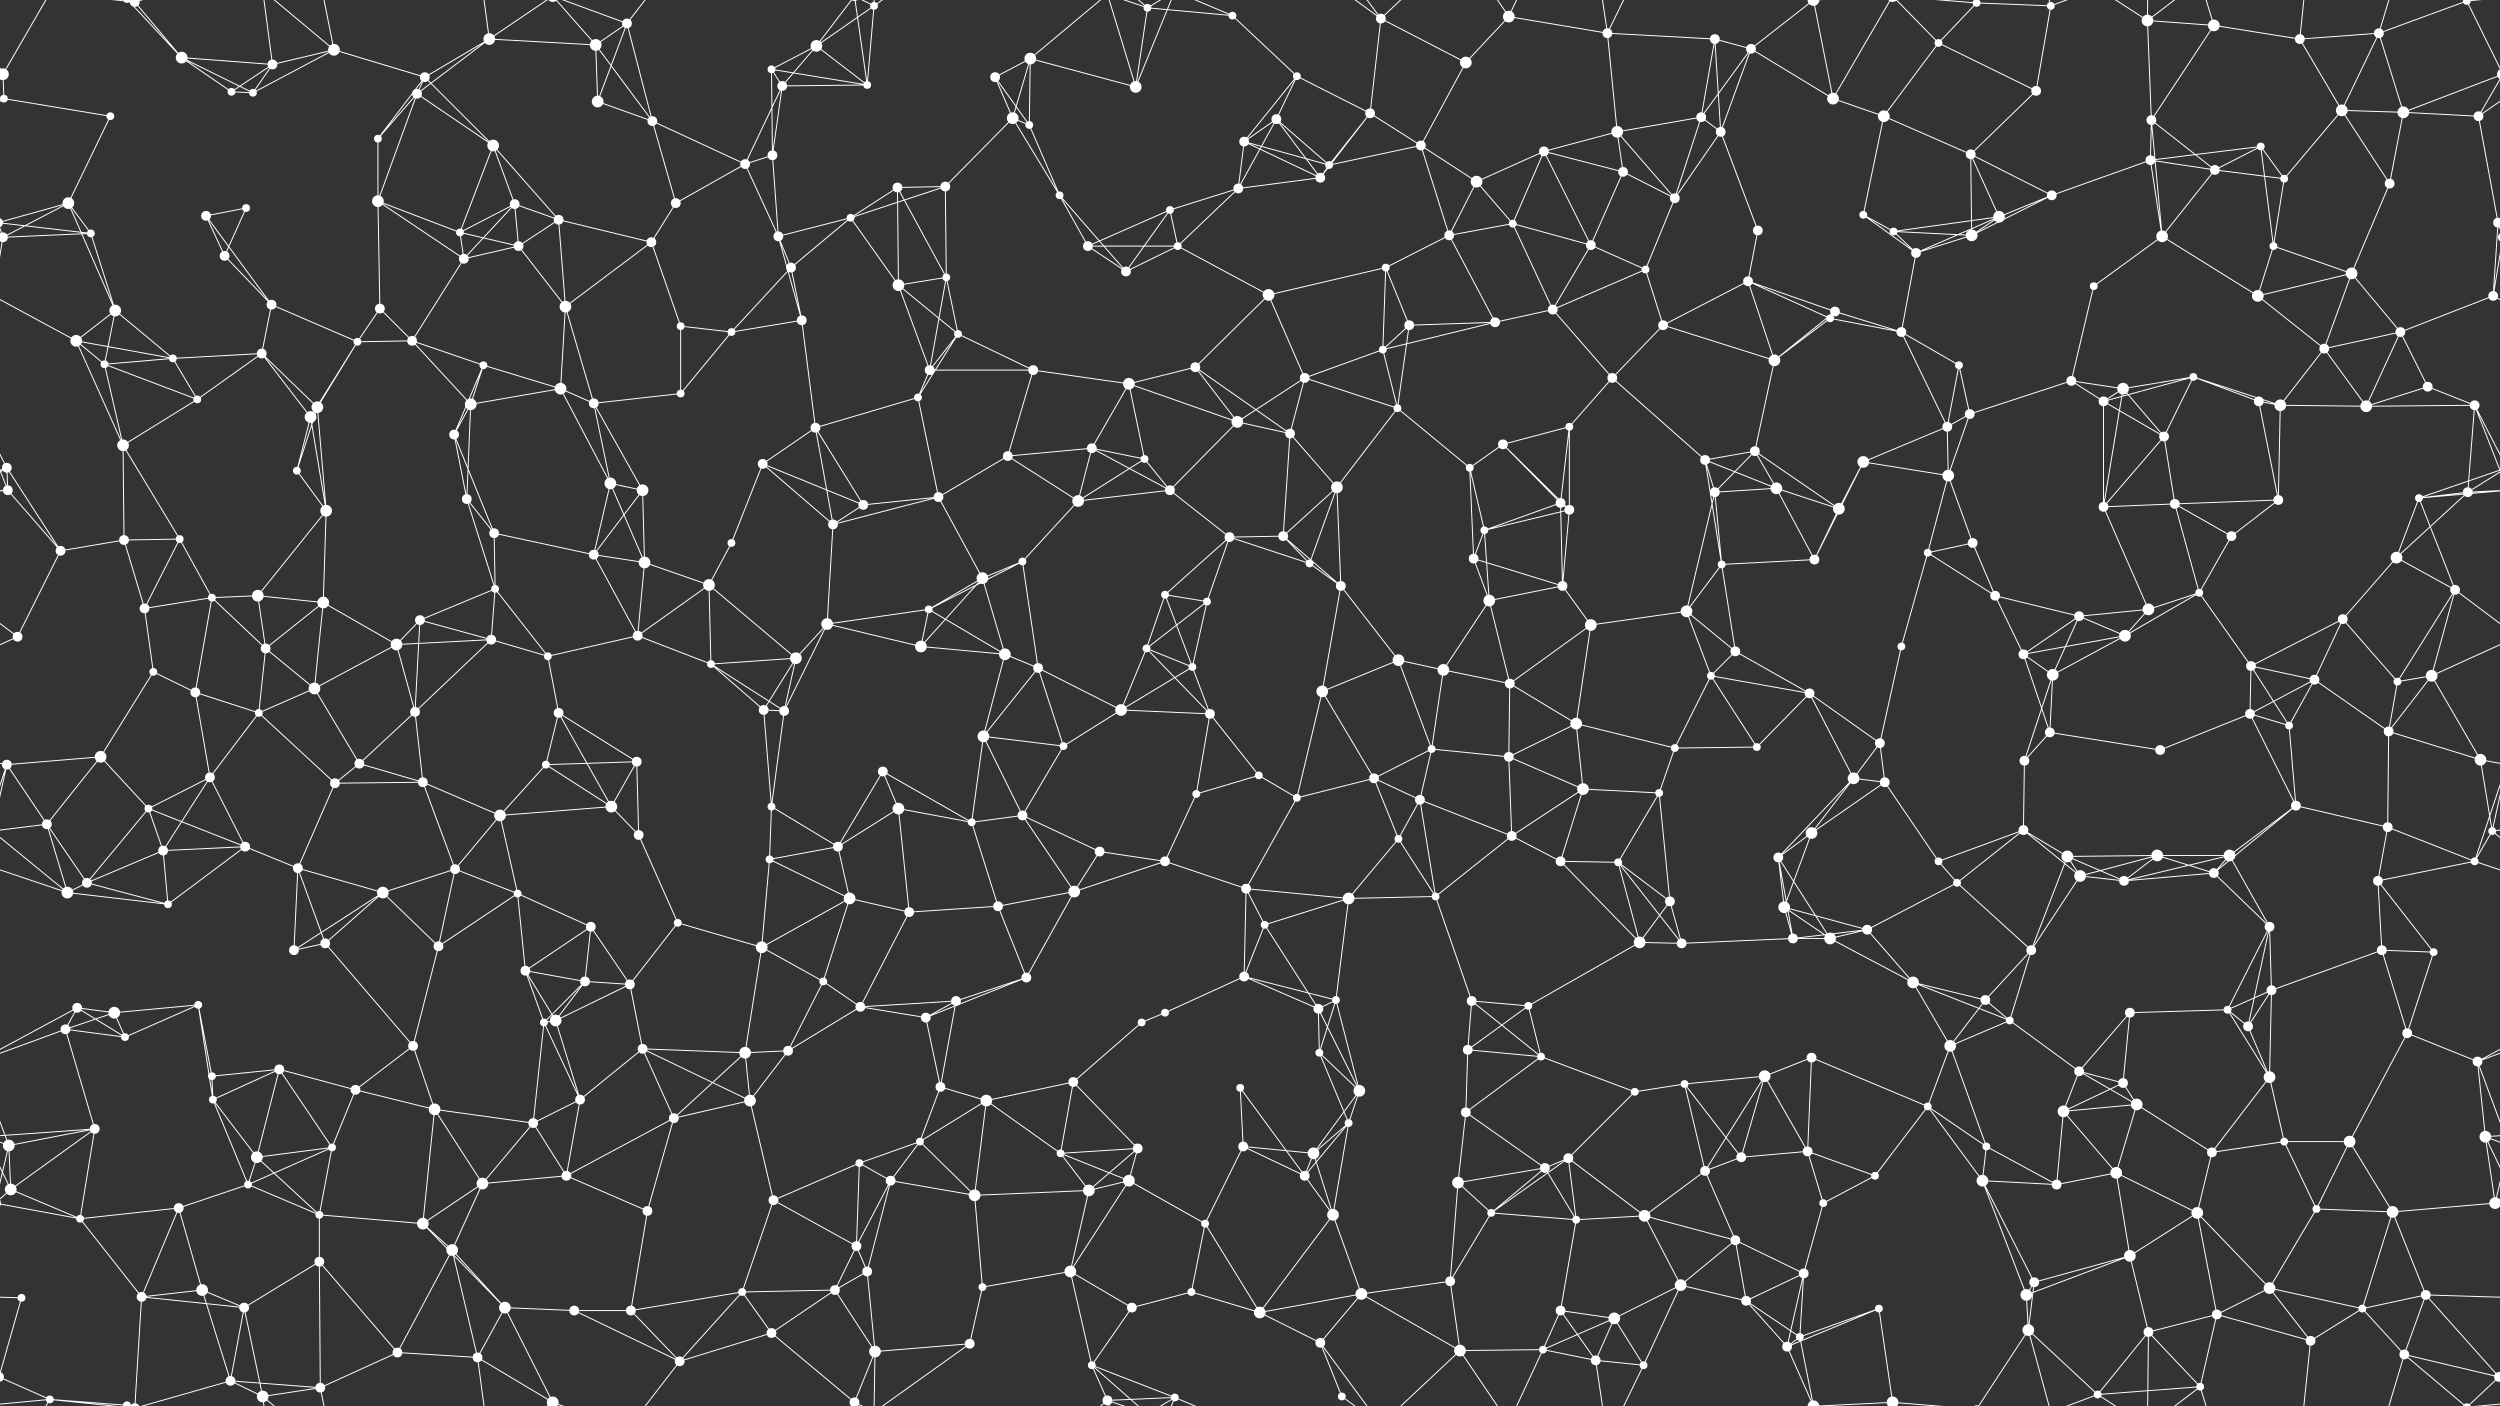 <svg xmlns="http://www.w3.org/2000/svg" width="2560" height="1440" fill="#fff"><rect width="100%" height="100%" fill="#333333" stroke="none"/><circle cx="3" cy="76" r="6"/><circle cx="2563" cy="76" r="6"/><circle cx="138" cy="2" r="5"/><circle cx="138" cy="1442" r="5"/><circle cx="186" cy="59" r="6"/><circle cx="279" cy="66" r="5"/><circle cx="342" cy="51" r="6"/><circle cx="435" cy="79" r="5"/><circle cx="501" cy="40" r="6"/><circle cx="610" cy="46" r="6"/><circle cx="642" cy="24" r="5"/><circle cx="790" cy="71" r="4"/><circle cx="836" cy="47" r="6"/><circle cx="895" cy="6" r="4"/><circle cx="1019" cy="79" r="5"/><circle cx="1055" cy="60" r="6"/><circle cx="1175" cy="8" r="4"/><circle cx="1262" cy="16" r="4"/><circle cx="1328" cy="78" r="4"/><circle cx="1414" cy="19" r="5"/><circle cx="1501" cy="64" r="6"/><circle cx="1545" cy="17" r="6"/><circle cx="1646" cy="34" r="5"/><circle cx="1756" cy="40" r="5"/><circle cx="1793" cy="50" r="5"/><circle cx="1857" cy="0" r="6"/><circle cx="1857" cy="1440" r="6"/><circle cx="1985" cy="44" r="4"/><circle cx="2024" cy="3" r="4"/><circle cx="2024" cy="1443" r="4"/><circle cx="2100" cy="6" r="4"/><circle cx="2199" cy="21" r="6"/><circle cx="2267" cy="26" r="6"/><circle cx="2355" cy="40" r="5"/><circle cx="2436" cy="34" r="5"/><circle cx="2526" cy="1" r="4"/><circle cx="2526" cy="1441" r="4"/><circle cx="4" cy="101" r="4"/><circle cx="2564" cy="101" r="4"/><circle cx="113" cy="119" r="4"/><circle cx="237" cy="94" r="4"/><circle cx="259" cy="95" r="4"/><circle cx="387" cy="142" r="4"/><circle cx="427" cy="96" r="5"/><circle cx="505" cy="149" r="6"/><circle cx="612" cy="104" r="6"/><circle cx="668" cy="124" r="5"/><circle cx="791" cy="159" r="5"/><circle cx="801" cy="88" r="5"/><circle cx="888" cy="87" r="4"/><circle cx="1037" cy="121" r="6"/><circle cx="1054" cy="128" r="4"/><circle cx="1163" cy="89" r="6"/><circle cx="1274" cy="145" r="5"/><circle cx="1307" cy="122" r="5"/><circle cx="1403" cy="116" r="5"/><circle cx="1455" cy="149" r="5"/><circle cx="1581" cy="155" r="5"/><circle cx="1656" cy="135" r="6"/><circle cx="1742" cy="120" r="5"/><circle cx="1762" cy="135" r="5"/><circle cx="1877" cy="101" r="6"/><circle cx="1929" cy="119" r="6"/><circle cx="2018" cy="158" r="5"/><circle cx="2085" cy="93" r="5"/><circle cx="2203" cy="123" r="5"/><circle cx="2315" cy="150" r="4"/><circle cx="2398" cy="113" r="6"/><circle cx="2461" cy="115" r="6"/><circle cx="2538" cy="119" r="5"/><circle cx="70" cy="208" r="6"/><circle cx="93" cy="239" r="4"/><circle cx="211" cy="221" r="5"/><circle cx="252" cy="213" r="4"/><circle cx="387" cy="206" r="6"/><circle cx="471" cy="238" r="4"/><circle cx="527" cy="209" r="5"/><circle cx="572" cy="225" r="5"/><circle cx="692" cy="208" r="5"/><circle cx="763" cy="168" r="5"/><circle cx="871" cy="223" r="4"/><circle cx="919" cy="192" r="5"/><circle cx="968" cy="191" r="5"/><circle cx="1085" cy="200" r="4"/><circle cx="1198" cy="215" r="4"/><circle cx="1268" cy="193" r="5"/><circle cx="1352" cy="182" r="5"/><circle cx="1361" cy="169" r="4"/><circle cx="1512" cy="186" r="6"/><circle cx="1549" cy="229" r="4"/><circle cx="1662" cy="176" r="5"/><circle cx="1715" cy="203" r="5"/><circle cx="1800" cy="236" r="5"/><circle cx="1908" cy="220" r="4"/><circle cx="1939" cy="237" r="4"/><circle cx="2047" cy="222" r="6"/><circle cx="2101" cy="200" r="5"/><circle cx="2202" cy="164" r="5"/><circle cx="2268" cy="174" r="5"/><circle cx="2339" cy="183" r="4"/><circle cx="2447" cy="188" r="5"/><circle cx="2558" cy="228" r="5"/><circle cx="-2" cy="228" r="5"/><circle cx="3" cy="243" r="5"/><circle cx="2563" cy="243" r="5"/><circle cx="118" cy="318" r="6"/><circle cx="230" cy="262" r="5"/><circle cx="278" cy="312" r="5"/><circle cx="389" cy="316" r="5"/><circle cx="475" cy="265" r="5"/><circle cx="531" cy="252" r="5"/><circle cx="579" cy="314" r="6"/><circle cx="667" cy="248" r="5"/><circle cx="797" cy="242" r="5"/><circle cx="810" cy="274" r="5"/><circle cx="920" cy="292" r="6"/><circle cx="969" cy="284" r="4"/><circle cx="1114" cy="252" r="5"/><circle cx="1153" cy="278" r="5"/><circle cx="1206" cy="252" r="4"/><circle cx="1299" cy="302" r="6"/><circle cx="1419" cy="274" r="4"/><circle cx="1484" cy="241" r="5"/><circle cx="1590" cy="317" r="5"/><circle cx="1629" cy="251" r="5"/><circle cx="1685" cy="276" r="4"/><circle cx="1790" cy="288" r="5"/><circle cx="1879" cy="319" r="5"/><circle cx="1962" cy="259" r="5"/><circle cx="2019" cy="241" r="6"/><circle cx="2144" cy="293" r="4"/><circle cx="2214" cy="242" r="6"/><circle cx="2312" cy="303" r="6"/><circle cx="2328" cy="252" r="4"/><circle cx="2408" cy="280" r="6"/><circle cx="2553" cy="303" r="5"/><circle cx="78" cy="349" r="6"/><circle cx="107" cy="373" r="4"/><circle cx="177" cy="367" r="4"/><circle cx="268" cy="362" r="5"/><circle cx="366" cy="350" r="4"/><circle cx="422" cy="349" r="5"/><circle cx="495" cy="374" r="4"/><circle cx="574" cy="398" r="6"/><circle cx="697" cy="334" r="4"/><circle cx="749" cy="340" r="4"/><circle cx="821" cy="328" r="5"/><circle cx="952" cy="379" r="5"/><circle cx="981" cy="342" r="4"/><circle cx="1058" cy="379" r="5"/><circle cx="1156" cy="393" r="6"/><circle cx="1224" cy="376" r="5"/><circle cx="1336" cy="387" r="5"/><circle cx="1416" cy="358" r="4"/><circle cx="1443" cy="333" r="5"/><circle cx="1531" cy="330" r="5"/><circle cx="1651" cy="387" r="5"/><circle cx="1703" cy="333" r="5"/><circle cx="1817" cy="369" r="6"/><circle cx="1874" cy="326" r="4"/><circle cx="1947" cy="340" r="5"/><circle cx="2006" cy="374" r="4"/><circle cx="2121" cy="390" r="5"/><circle cx="2174" cy="398" r="6"/><circle cx="2246" cy="386" r="4"/><circle cx="2380" cy="357" r="5"/><circle cx="2458" cy="340" r="5"/><circle cx="2486" cy="396" r="5"/><circle cx="7" cy="479" r="5"/><circle cx="126" cy="456" r="6"/><circle cx="202" cy="409" r="4"/><circle cx="318" cy="427" r="6"/><circle cx="325" cy="417" r="6"/><circle cx="465" cy="445" r="5"/><circle cx="482" cy="414" r="6"/><circle cx="608" cy="413" r="5"/><circle cx="697" cy="403" r="4"/><circle cx="781" cy="475" r="5"/><circle cx="835" cy="438" r="5"/><circle cx="940" cy="407" r="4"/><circle cx="1032" cy="467" r="5"/><circle cx="1118" cy="459" r="5"/><circle cx="1172" cy="470" r="4"/><circle cx="1267" cy="432" r="6"/><circle cx="1321" cy="444" r="5"/><circle cx="1431" cy="418" r="4"/><circle cx="1505" cy="479" r="4"/><circle cx="1539" cy="455" r="5"/><circle cx="1607" cy="437" r="4"/><circle cx="1746" cy="471" r="5"/><circle cx="1797" cy="462" r="5"/><circle cx="1908" cy="473" r="6"/><circle cx="1994" cy="437" r="5"/><circle cx="2017" cy="424" r="5"/><circle cx="2154" cy="411" r="5"/><circle cx="2216" cy="447" r="5"/><circle cx="2313" cy="411" r="5"/><circle cx="2335" cy="415" r="6"/><circle cx="2423" cy="416" r="6"/><circle cx="2534" cy="415" r="5"/><circle cx="8" cy="502" r="5"/><circle cx="127" cy="553" r="5"/><circle cx="184" cy="552" r="4"/><circle cx="304" cy="482" r="4"/><circle cx="334" cy="523" r="6"/><circle cx="478" cy="511" r="5"/><circle cx="506" cy="546" r="5"/><circle cx="625" cy="495" r="6"/><circle cx="658" cy="502" r="6"/><circle cx="749" cy="556" r="4"/><circle cx="853" cy="537" r="5"/><circle cx="884" cy="517" r="5"/><circle cx="961" cy="509" r="5"/><circle cx="1104" cy="513" r="6"/><circle cx="1198" cy="502" r="5"/><circle cx="1259" cy="550" r="5"/><circle cx="1314" cy="549" r="5"/><circle cx="1369" cy="499" r="6"/><circle cx="1520" cy="543" r="4"/><circle cx="1598" cy="515" r="5"/><circle cx="1607" cy="522" r="5"/><circle cx="1756" cy="504" r="5"/><circle cx="1819" cy="500" r="6"/><circle cx="1883" cy="521" r="6"/><circle cx="1995" cy="487" r="6"/><circle cx="2020" cy="556" r="5"/><circle cx="2154" cy="519" r="5"/><circle cx="2227" cy="516" r="5"/><circle cx="2285" cy="549" r="5"/><circle cx="2333" cy="512" r="5"/><circle cx="2477" cy="510" r="4"/><circle cx="2527" cy="504" r="5"/><circle cx="62" cy="564" r="5"/><circle cx="148" cy="623" r="5"/><circle cx="217" cy="612" r="4"/><circle cx="264" cy="610" r="6"/><circle cx="331" cy="617" r="6"/><circle cx="430" cy="635" r="5"/><circle cx="507" cy="603" r="4"/><circle cx="608" cy="568" r="5"/><circle cx="660" cy="576" r="6"/><circle cx="726" cy="599" r="6"/><circle cx="847" cy="639" r="6"/><circle cx="951" cy="624" r="4"/><circle cx="1006" cy="592" r="6"/><circle cx="1047" cy="575" r="4"/><circle cx="1193" cy="609" r="4"/><circle cx="1236" cy="616" r="4"/><circle cx="1341" cy="577" r="4"/><circle cx="1373" cy="600" r="5"/><circle cx="1509" cy="572" r="5"/><circle cx="1525" cy="615" r="6"/><circle cx="1600" cy="600" r="5"/><circle cx="1727" cy="626" r="6"/><circle cx="1763" cy="578" r="4"/><circle cx="1858" cy="573" r="5"/><circle cx="1974" cy="566" r="4"/><circle cx="2043" cy="610" r="5"/><circle cx="2129" cy="631" r="5"/><circle cx="2200" cy="624" r="6"/><circle cx="2252" cy="607" r="4"/><circle cx="2399" cy="634" r="5"/><circle cx="2454" cy="571" r="6"/><circle cx="2514" cy="604" r="5"/><circle cx="18" cy="652" r="5"/><circle cx="157" cy="688" r="4"/><circle cx="200" cy="709" r="5"/><circle cx="272" cy="664" r="5"/><circle cx="322" cy="705" r="6"/><circle cx="406" cy="660" r="6"/><circle cx="503" cy="655" r="5"/><circle cx="561" cy="672" r="4"/><circle cx="653" cy="651" r="5"/><circle cx="728" cy="680" r="4"/><circle cx="815" cy="674" r="6"/><circle cx="943" cy="662" r="6"/><circle cx="1029" cy="670" r="6"/><circle cx="1063" cy="684" r="5"/><circle cx="1174" cy="664" r="4"/><circle cx="1221" cy="683" r="4"/><circle cx="1354" cy="708" r="6"/><circle cx="1432" cy="676" r="6"/><circle cx="1478" cy="686" r="6"/><circle cx="1546" cy="700" r="5"/><circle cx="1629" cy="640" r="6"/><circle cx="1752" cy="692" r="4"/><circle cx="1777" cy="667" r="5"/><circle cx="1853" cy="710" r="5"/><circle cx="1947" cy="662" r="4"/><circle cx="2072" cy="670" r="5"/><circle cx="2102" cy="691" r="6"/><circle cx="2176" cy="651" r="6"/><circle cx="2305" cy="682" r="5"/><circle cx="2370" cy="696" r="5"/><circle cx="2455" cy="698" r="4"/><circle cx="2490" cy="692" r="6"/><circle cx="7" cy="783" r="5"/><circle cx="103" cy="775" r="6"/><circle cx="215" cy="796" r="5"/><circle cx="265" cy="730" r="4"/><circle cx="368" cy="782" r="5"/><circle cx="425" cy="729" r="5"/><circle cx="559" cy="783" r="4"/><circle cx="572" cy="730" r="5"/><circle cx="652" cy="780" r="5"/><circle cx="782" cy="727" r="5"/><circle cx="803" cy="728" r="5"/><circle cx="904" cy="790" r="5"/><circle cx="1007" cy="754" r="6"/><circle cx="1089" cy="764" r="4"/><circle cx="1148" cy="727" r="6"/><circle cx="1239" cy="731" r="5"/><circle cx="1289" cy="794" r="4"/><circle cx="1407" cy="797" r="5"/><circle cx="1466" cy="767" r="4"/><circle cx="1545" cy="775" r="5"/><circle cx="1614" cy="741" r="6"/><circle cx="1715" cy="766" r="4"/><circle cx="1799" cy="765" r="4"/><circle cx="1898" cy="797" r="6"/><circle cx="1925" cy="761" r="5"/><circle cx="2073" cy="779" r="5"/><circle cx="2099" cy="750" r="5"/><circle cx="2212" cy="768" r="5"/><circle cx="2304" cy="731" r="5"/><circle cx="2344" cy="743" r="4"/><circle cx="2446" cy="749" r="5"/><circle cx="2540" cy="778" r="6"/><circle cx="48" cy="844" r="5"/><circle cx="152" cy="828" r="4"/><circle cx="167" cy="871" r="5"/><circle cx="251" cy="867" r="5"/><circle cx="343" cy="802" r="5"/><circle cx="433" cy="801" r="5"/><circle cx="512" cy="835" r="6"/><circle cx="626" cy="826" r="6"/><circle cx="654" cy="855" r="5"/><circle cx="790" cy="826" r="4"/><circle cx="858" cy="867" r="5"/><circle cx="920" cy="828" r="6"/><circle cx="995" cy="842" r="4"/><circle cx="1047" cy="835" r="5"/><circle cx="1126" cy="872" r="5"/><circle cx="1225" cy="813" r="4"/><circle cx="1328" cy="817" r="4"/><circle cx="1432" cy="859" r="4"/><circle cx="1454" cy="819" r="5"/><circle cx="1548" cy="856" r="5"/><circle cx="1621" cy="808" r="6"/><circle cx="1699" cy="812" r="4"/><circle cx="1821" cy="878" r="5"/><circle cx="1855" cy="853" r="6"/><circle cx="1930" cy="801" r="5"/><circle cx="2072" cy="850" r="5"/><circle cx="2117" cy="877" r="6"/><circle cx="2209" cy="876" r="6"/><circle cx="2283" cy="876" r="6"/><circle cx="2351" cy="825" r="5"/><circle cx="2445" cy="847" r="5"/><circle cx="2552" cy="851" r="4"/><circle cx="69" cy="914" r="6"/><circle cx="89" cy="904" r="5"/><circle cx="172" cy="926" r="4"/><circle cx="305" cy="889" r="5"/><circle cx="392" cy="914" r="6"/><circle cx="466" cy="890" r="5"/><circle cx="530" cy="915" r="4"/><circle cx="605" cy="949" r="5"/><circle cx="694" cy="945" r="4"/><circle cx="788" cy="880" r="4"/><circle cx="870" cy="920" r="6"/><circle cx="931" cy="934" r="5"/><circle cx="1022" cy="928" r="5"/><circle cx="1100" cy="913" r="6"/><circle cx="1193" cy="882" r="5"/><circle cx="1276" cy="910" r="5"/><circle cx="1295" cy="947" r="4"/><circle cx="1381" cy="920" r="6"/><circle cx="1470" cy="918" r="4"/><circle cx="1598" cy="882" r="5"/><circle cx="1657" cy="883" r="4"/><circle cx="1710" cy="923" r="5"/><circle cx="1827" cy="929" r="6"/><circle cx="1912" cy="952" r="5"/><circle cx="1985" cy="882" r="4"/><circle cx="2004" cy="904" r="4"/><circle cx="2130" cy="897" r="6"/><circle cx="2175" cy="902" r="5"/><circle cx="2267" cy="894" r="5"/><circle cx="2324" cy="949" r="5"/><circle cx="2435" cy="902" r="5"/><circle cx="2534" cy="882" r="4"/><circle cx="79" cy="1032" r="5"/><circle cx="117" cy="1037" r="6"/><circle cx="203" cy="1029" r="4"/><circle cx="301" cy="973" r="5"/><circle cx="333" cy="966" r="5"/><circle cx="449" cy="969" r="5"/><circle cx="538" cy="994" r="5"/><circle cx="599" cy="1005" r="5"/><circle cx="645" cy="1008" r="5"/><circle cx="780" cy="970" r="6"/><circle cx="843" cy="1005" r="4"/><circle cx="881" cy="1031" r="5"/><circle cx="979" cy="1025" r="5"/><circle cx="1051" cy="1001" r="5"/><circle cx="1193" cy="1037" r="4"/><circle cx="1274" cy="1000" r="5"/><circle cx="1350" cy="1033" r="5"/><circle cx="1368" cy="1024" r="4"/><circle cx="1507" cy="1025" r="5"/><circle cx="1565" cy="1030" r="4"/><circle cx="1679" cy="965" r="6"/><circle cx="1722" cy="966" r="5"/><circle cx="1836" cy="961" r="5"/><circle cx="1874" cy="961" r="6"/><circle cx="1959" cy="1006" r="6"/><circle cx="2033" cy="1024" r="5"/><circle cx="2080" cy="973" r="5"/><circle cx="2181" cy="1037" r="5"/><circle cx="2281" cy="1034" r="4"/><circle cx="2326" cy="1014" r="5"/><circle cx="2439" cy="973" r="5"/><circle cx="2492" cy="975" r="4"/><circle cx="67" cy="1054" r="5"/><circle cx="128" cy="1062" r="4"/><circle cx="217" cy="1102" r="4"/><circle cx="286" cy="1095" r="5"/><circle cx="364" cy="1116" r="5"/><circle cx="423" cy="1071" r="5"/><circle cx="557" cy="1047" r="4"/><circle cx="569" cy="1045" r="6"/><circle cx="658" cy="1074" r="5"/><circle cx="763" cy="1078" r="6"/><circle cx="807" cy="1076" r="5"/><circle cx="948" cy="1042" r="5"/><circle cx="963" cy="1113" r="5"/><circle cx="1099" cy="1108" r="5"/><circle cx="1169" cy="1047" r="4"/><circle cx="1270" cy="1114" r="4"/><circle cx="1351" cy="1078" r="4"/><circle cx="1392" cy="1117" r="6"/><circle cx="1503" cy="1075" r="5"/><circle cx="1578" cy="1082" r="4"/><circle cx="1674" cy="1118" r="4"/><circle cx="1725" cy="1110" r="4"/><circle cx="1807" cy="1102" r="6"/><circle cx="1855" cy="1083" r="5"/><circle cx="1997" cy="1071" r="6"/><circle cx="2058" cy="1045" r="4"/><circle cx="2129" cy="1097" r="5"/><circle cx="2174" cy="1109" r="5"/><circle cx="2302" cy="1051" r="5"/><circle cx="2324" cy="1103" r="6"/><circle cx="2465" cy="1058" r="5"/><circle cx="2537" cy="1087" r="5"/><circle cx="9" cy="1173" r="6"/><circle cx="97" cy="1156" r="5"/><circle cx="218" cy="1126" r="4"/><circle cx="263" cy="1185" r="6"/><circle cx="340" cy="1175" r="4"/><circle cx="445" cy="1136" r="6"/><circle cx="546" cy="1150" r="5"/><circle cx="594" cy="1126" r="5"/><circle cx="690" cy="1145" r="5"/><circle cx="768" cy="1127" r="6"/><circle cx="880" cy="1191" r="4"/><circle cx="942" cy="1169" r="4"/><circle cx="1010" cy="1127" r="6"/><circle cx="1086" cy="1181" r="4"/><circle cx="1165" cy="1176" r="5"/><circle cx="1273" cy="1174" r="5"/><circle cx="1345" cy="1181" r="6"/><circle cx="1381" cy="1150" r="4"/><circle cx="1501" cy="1139" r="5"/><circle cx="1582" cy="1196" r="5"/><circle cx="1606" cy="1186" r="5"/><circle cx="1746" cy="1199" r="5"/><circle cx="1783" cy="1185" r="5"/><circle cx="1851" cy="1179" r="5"/><circle cx="1974" cy="1133" r="4"/><circle cx="2034" cy="1174" r="4"/><circle cx="2113" cy="1138" r="6"/><circle cx="2188" cy="1131" r="6"/><circle cx="2265" cy="1180" r="5"/><circle cx="2339" cy="1169" r="4"/><circle cx="2406" cy="1169" r="6"/><circle cx="2545" cy="1164" r="6"/><circle cx="11" cy="1218" r="6"/><circle cx="82" cy="1248" r="4"/><circle cx="183" cy="1237" r="5"/><circle cx="254" cy="1213" r="4"/><circle cx="327" cy="1244" r="4"/><circle cx="433" cy="1253" r="6"/><circle cx="494" cy="1212" r="6"/><circle cx="580" cy="1204" r="5"/><circle cx="663" cy="1240" r="5"/><circle cx="792" cy="1229" r="5"/><circle cx="877" cy="1276" r="5"/><circle cx="912" cy="1209" r="5"/><circle cx="998" cy="1224" r="6"/><circle cx="1115" cy="1219" r="6"/><circle cx="1156" cy="1209" r="6"/><circle cx="1234" cy="1253" r="4"/><circle cx="1336" cy="1204" r="5"/><circle cx="1365" cy="1244" r="6"/><circle cx="1493" cy="1211" r="6"/><circle cx="1527" cy="1242" r="4"/><circle cx="1614" cy="1249" r="4"/><circle cx="1684" cy="1245" r="6"/><circle cx="1777" cy="1270" r="5"/><circle cx="1867" cy="1232" r="4"/><circle cx="1920" cy="1204" r="4"/><circle cx="2030" cy="1209" r="6"/><circle cx="2106" cy="1213" r="5"/><circle cx="2167" cy="1201" r="6"/><circle cx="2250" cy="1242" r="6"/><circle cx="2372" cy="1238" r="4"/><circle cx="2450" cy="1241" r="6"/><circle cx="2555" cy="1232" r="6"/><circle cx="-5" cy="1232" r="6"/><circle cx="22" cy="1329" r="4"/><circle cx="145" cy="1328" r="5"/><circle cx="207" cy="1321" r="6"/><circle cx="250" cy="1339" r="5"/><circle cx="327" cy="1292" r="5"/><circle cx="463" cy="1280" r="6"/><circle cx="517" cy="1339" r="6"/><circle cx="588" cy="1342" r="5"/><circle cx="646" cy="1342" r="5"/><circle cx="760" cy="1323" r="4"/><circle cx="855" cy="1321" r="5"/><circle cx="888" cy="1302" r="5"/><circle cx="1006" cy="1318" r="4"/><circle cx="1096" cy="1302" r="6"/><circle cx="1159" cy="1339" r="5"/><circle cx="1220" cy="1323" r="4"/><circle cx="1290" cy="1344" r="6"/><circle cx="1394" cy="1325" r="6"/><circle cx="1485" cy="1312" r="5"/><circle cx="1598" cy="1342" r="5"/><circle cx="1653" cy="1350" r="6"/><circle cx="1721" cy="1316" r="6"/><circle cx="1788" cy="1332" r="5"/><circle cx="1847" cy="1304" r="5"/><circle cx="1924" cy="1340" r="4"/><circle cx="2075" cy="1326" r="6"/><circle cx="2083" cy="1313" r="5"/><circle cx="2181" cy="1286" r="6"/><circle cx="2270" cy="1346" r="5"/><circle cx="2324" cy="1319" r="6"/><circle cx="2419" cy="1340" r="4"/><circle cx="2484" cy="1326" r="5"/><circle cx="51" cy="1433" r="4"/><circle cx="130" cy="1439" r="4"/><circle cx="130" cy="-1" r="4"/><circle cx="236" cy="1414" r="5"/><circle cx="269" cy="1430" r="6"/><circle cx="328" cy="1421" r="5"/><circle cx="407" cy="1385" r="5"/><circle cx="489" cy="1390" r="5"/><circle cx="566" cy="1436" r="6"/><circle cx="566" cy="-4" r="6"/><circle cx="696" cy="1394" r="5"/><circle cx="790" cy="1365" r="5"/><circle cx="875" cy="1436" r="5"/><circle cx="875" cy="-4" r="5"/><circle cx="896" cy="1384" r="6"/><circle cx="993" cy="1376" r="5"/><circle cx="1118" cy="1398" r="4"/><circle cx="1134" cy="1434" r="5"/><circle cx="1203" cy="1431" r="4"/><circle cx="1352" cy="1375" r="5"/><circle cx="1374" cy="1430" r="4"/><circle cx="1495" cy="1383" r="6"/><circle cx="1580" cy="1382" r="4"/><circle cx="1634" cy="1393" r="5"/><circle cx="1683" cy="1398" r="4"/><circle cx="1830" cy="1379" r="5"/><circle cx="1843" cy="1369" r="4"/><circle cx="1938" cy="1436" r="6"/><circle cx="1938" cy="-4" r="6"/><circle cx="2077" cy="1362" r="6"/><circle cx="2148" cy="1428" r="4"/><circle cx="2200" cy="1364" r="5"/><circle cx="2253" cy="1420" r="4"/><circle cx="2366" cy="1373" r="5"/><circle cx="2462" cy="1387" r="5"/><circle cx="2559" cy="1410" r="5"/><circle cx="-1" cy="1410" r="5"/><path stroke="#fff" d="M3 76L-34 1M3 76L4 101M3 76L-99 115M3 76L-22 119M3 76L51 -7M2563 76L2526 1M2563 76L2461 115M2563 76L2538 119M3 1516L51 1433M138 2L186 59M138 2L145 -112M138 2L51 -7M138 2L130 -1M138 2L236 -26M138 1442L145 1328M138 1442L51 1433M138 1442L130 1439M138 1442L236 1414M186 59L279 66M186 59L237 94M186 59L259 95M186 59L130 -1M186 1499L130 1439M279 66L342 51M279 66L237 94M279 66L259 95M279 66L269 -10M279 1506L269 1430M342 51L435 79M342 51L259 95M342 51L269 -10M342 51L328 -19M342 1491L269 1430M342 1491L328 1421M435 79L501 40M435 79L387 142M435 79L427 96M435 79L505 149M501 40L610 46M501 40L427 96M501 40L489 -50M501 40L566 -4M501 1480L489 1390M501 1480L566 1436M610 46L642 24M610 46L612 104M610 46L668 124M610 46L566 -4M610 1486L566 1436M642 24L612 104M642 24L668 124M642 24L566 -4M642 24L696 -46M642 1464L566 1436M642 1464L696 1394M790 71L836 47M790 71L791 159M790 71L801 88M790 71L888 87M836 47L895 6M836 47L801 88M836 47L888 87M836 47L875 -4M836 1487L875 1436M895 6L888 87M895 6L875 -4M895 6L896 -56M895 6L993 -64M895 1446L875 1436M895 1446L896 1384M895 1446L993 1376M1019 79L1055 60M1019 79L1037 121M1019 79L1054 128M1055 60L1037 121M1055 60L1054 128M1055 60L1163 89M1055 60L1134 -6M1055 1500L1134 1434M1175 8L1262 16M1175 8L1163 89M1175 8L1118 -42M1175 8L1134 -6M1175 8L1203 -9M1175 1448L1118 1398M1175 1448L1134 1434M1175 1448L1203 1431M1262 16L1328 78M1262 16L1203 -9M1262 1456L1203 1431M1328 78L1274 145M1328 78L1307 122M1328 78L1403 116M1414 19L1501 64M1414 19L1403 116M1414 19L1352 -65M1414 19L1374 -10M1414 19L1495 -57M1414 1459L1352 1375M1414 1459L1374 1430M1414 1459L1495 1383M1501 64L1545 17M1501 64L1455 149M1545 17L1646 34M1545 17L1495 -57M1545 17L1580 -58M1545 1457L1495 1383M1545 1457L1580 1382M1646 34L1756 40M1646 34L1656 135M1646 34L1634 -47M1646 34L1683 -42M1646 1474L1634 1393M1646 1474L1683 1398M1756 40L1793 50M1756 40L1742 120M1756 40L1762 135M1793 50L1857 0M1793 50L1742 120M1793 50L1762 135M1793 50L1877 101M1857 0L1877 101M1857 0L1830 -61M1857 0L1843 -71M1857 0L1938 -4M1857 1440L1830 1379M1857 1440L1843 1369M1857 1440L1938 1436M1985 44L2024 3M1985 44L1929 119M1985 44L2085 93M1985 44L1938 -4M1985 1484L1938 1436M2024 3L2100 6M2024 3L1938 -4M2024 3L2077 -78M2024 1443L1938 1436M2024 1443L2077 1362M2100 6L2085 93M2100 6L2077 -78M2100 6L2148 -12M2100 1446L2077 1362M2100 1446L2148 1428M2199 21L2267 26M2199 21L2203 123M2199 21L2148 -12M2199 21L2200 -76M2199 21L2253 -20M2199 1461L2148 1428M2199 1461L2200 1364M2199 1461L2253 1420M2267 26L2355 40M2267 26L2203 123M2267 26L2253 -20M2267 1466L2253 1420M2355 40L2436 34M2355 40L2398 113M2355 40L2366 -67M2355 1480L2366 1373M2436 34L2526 1M2436 34L2398 113M2436 34L2461 115M2436 34L2462 -53M2436 1474L2462 1387M2526 1L2611 -7M2526 1L2462 -53M2526 1L2559 -30M-34 1L51 -7M-34 1441L51 1433M2526 1441L2611 1433M2526 1441L2462 1387M2526 1441L2559 1410M4 101L113 119M4 101L-22 119M2564 101L2538 119M113 119L70 208M237 94L259 95M387 142L427 96M387 142L387 206M427 96L505 149M427 96L387 206M505 149L471 238M505 149L527 209M505 149L572 225M612 104L668 124M668 124L692 208M668 124L763 168M791 159L801 88M791 159L763 168M791 159L797 242M801 88L888 87M801 88L763 168M888 87L875 -4M888 1527L875 1436M1037 121L1054 128M1037 121L968 191M1037 121L1085 200M1054 128L1085 200M1163 89L1134 -6M1163 89L1203 -9M1163 1529L1134 1434M1163 1529L1203 1431M1274 145L1307 122M1274 145L1268 193M1274 145L1352 182M1274 145L1361 169M1307 122L1268 193M1307 122L1352 182M1307 122L1361 169M1403 116L1455 149M1403 116L1352 182M1403 116L1361 169M1455 149L1361 169M1455 149L1512 186M1455 149L1484 241M1581 155L1656 135M1581 155L1512 186M1581 155L1549 229M1581 155L1662 176M1581 155L1629 251M1656 135L1742 120M1656 135L1662 176M1656 135L1715 203M1742 120L1762 135M1742 120L1715 203M1762 135L1715 203M1762 135L1800 236M1877 101L1929 119M1877 101L1938 -4M1877 1541L1938 1436M1929 119L2018 158M1929 119L1908 220M2018 158L2085 93M2018 158L2047 222M2018 158L2101 200M2018 158L2019 241M2203 123L2202 164M2203 123L2268 174M2203 123L2214 242M2315 150L2202 164M2315 150L2268 174M2315 150L2339 183M2315 150L2328 252M2398 113L2461 115M2398 113L2339 183M2398 113L2447 188M2461 115L2538 119M2461 115L2447 188M2538 119L2558 228M70 208L93 239M70 208L-2 228M70 208L3 243M70 208L118 318M2630 208L2558 228M93 239L-2 228M93 239L3 243M93 239L118 318M2653 239L2558 228M211 221L252 213M211 221L230 262M211 221L278 312M252 213L230 262M387 206L471 238M387 206L389 316M387 206L475 265M471 238L527 209M471 238L475 265M471 238L531 252M527 209L572 225M527 209L475 265M527 209L531 252M572 225L531 252M572 225L579 314M572 225L667 248M692 208L763 168M692 208L667 248M763 168L797 242M871 223L919 192M871 223L968 191M871 223L797 242M871 223L810 274M871 223L920 292M919 192L968 191M919 192L920 292M919 192L969 284M968 191L969 284M1085 200L1114 252M1085 200L1153 278M1198 215L1268 193M1198 215L1114 252M1198 215L1153 278M1198 215L1206 252M1268 193L1352 182M1268 193L1206 252M1352 182L1361 169M1512 186L1549 229M1512 186L1484 241M1549 229L1484 241M1549 229L1590 317M1549 229L1629 251M1662 176L1715 203M1662 176L1629 251M1715 203L1685 276M1800 236L1790 288M1908 220L1939 237M1908 220L1962 259M1939 237L2047 222M1939 237L1962 259M1939 237L2019 241M2047 222L2101 200M2047 222L1962 259M2047 222L2019 241M2101 200L2202 164M2101 200L2019 241M2202 164L2268 174M2202 164L2214 242M2268 174L2339 183M2268 174L2214 242M2339 183L2328 252M2447 188L2408 280M2558 228L2563 243M2558 228L2553 303M-2 228L3 243M3 243L-7 303M2563 243L2553 303M118 318L78 349M118 318L107 373M118 318L177 367M230 262L278 312M278 312L268 362M278 312L366 350M389 316L366 350M389 316L422 349M475 265L531 252M475 265L422 349M531 252L579 314M579 314L667 248M579 314L574 398M579 314L608 413M667 248L697 334M797 242L810 274M797 242L821 328M810 274L749 340M810 274L821 328M920 292L969 284M920 292L952 379M920 292L981 342M969 284L952 379M969 284L981 342M1114 252L1153 278M1114 252L1206 252M1153 278L1206 252M1206 252L1299 302M1299 302L1419 274M1299 302L1224 376M1299 302L1336 387M1419 274L1484 241M1419 274L1416 358M1419 274L1443 333M1484 241L1531 330M1590 317L1629 251M1590 317L1685 276M1590 317L1531 330M1590 317L1651 387M1629 251L1685 276M1685 276L1703 333M1790 288L1879 319M1790 288L1703 333M1790 288L1817 369M1790 288L1874 326M1879 319L1817 369M1879 319L1874 326M1879 319L1947 340M1962 259L2019 241M1962 259L1947 340M2144 293L2214 242M2144 293L2121 390M2214 242L2312 303M2312 303L2328 252M2312 303L2408 280M2312 303L2380 357M2328 252L2408 280M2408 280L2380 357M2408 280L2458 340M2553 303L2638 349M2553 303L2458 340M-7 303L78 349M78 349L107 373M78 349L177 367M78 349L126 456M107 373L177 367M107 373L126 456M107 373L202 409M177 367L268 362M177 367L202 409M268 362L202 409M268 362L318 427M268 362L325 417M366 350L422 349M366 350L318 427M366 350L325 417M422 349L495 374M422 349L482 414M495 374L574 398M495 374L465 445M495 374L482 414M574 398L482 414M574 398L608 413M574 398L625 495M697 334L749 340M697 334L697 403M749 340L821 328M749 340L697 403M821 328L835 438M952 379L981 342M952 379L1058 379M952 379L940 407M981 342L1058 379M981 342L940 407M1058 379L1156 393M1058 379L1032 467M1156 393L1224 376M1156 393L1118 459M1156 393L1172 470M1156 393L1267 432M1224 376L1267 432M1224 376L1321 444M1336 387L1416 358M1336 387L1267 432M1336 387L1321 444M1336 387L1431 418M1416 358L1443 333M1416 358L1531 330M1416 358L1431 418M1443 333L1531 330M1443 333L1431 418M1651 387L1703 333M1651 387L1607 437M1651 387L1746 471M1703 333L1817 369M1817 369L1874 326M1817 369L1797 462M1874 326L1947 340M1947 340L2006 374M1947 340L1994 437M2006 374L1994 437M2006 374L2017 424M2121 390L2174 398M2121 390L2017 424M2121 390L2154 411M2174 398L2246 386M2174 398L2154 411M2174 398L2216 447M2174 398L2154 519M2246 386L2154 411M2246 386L2216 447M2246 386L2313 411M2246 386L2335 415M2380 357L2458 340M2380 357L2335 415M2380 357L2423 416M2458 340L2486 396M2458 340L2423 416M2486 396L2423 416M2486 396L2534 415M7 479L-26 415M7 479L8 502M7 479L-83 510M7 479L-33 504M7 479L62 564M2567 479L2534 415M2567 479L2477 510M2567 479L2527 504M126 456L202 409M126 456L127 553M126 456L184 552M318 427L325 417M318 427L304 482M318 427L334 523M325 417L304 482M325 417L334 523M465 445L482 414M465 445L478 511M465 445L506 546M482 414L478 511M608 413L697 403M608 413L625 495M608 413L658 502M781 475L835 438M781 475L749 556M781 475L853 537M781 475L884 517M835 438L940 407M835 438L853 537M835 438L884 517M940 407L961 509M1032 467L1118 459M1032 467L961 509M1032 467L1104 513M1118 459L1172 470M1118 459L1104 513M1118 459L1198 502M1172 470L1104 513M1172 470L1198 502M1267 432L1321 444M1267 432L1198 502M1321 444L1314 549M1321 444L1369 499M1431 418L1505 479M1431 418L1369 499M1505 479L1539 455M1505 479L1520 543M1505 479L1509 572M1539 455L1607 437M1539 455L1598 515M1539 455L1607 522M1607 437L1598 515M1607 437L1607 522M1746 471L1797 462M1746 471L1756 504M1746 471L1819 500M1746 471L1763 578M1797 462L1756 504M1797 462L1819 500M1797 462L1883 521M1908 473L1994 437M1908 473L1883 521M1908 473L1995 487M1908 473L1858 573M1994 437L2017 424M1994 437L1995 487M2017 424L1995 487M2154 411L2216 447M2154 411L2154 519M2216 447L2154 519M2216 447L2227 516M2313 411L2335 415M2313 411L2333 512M2335 415L2423 416M2335 415L2333 512M2423 416L2534 415M2534 415L2568 502M2534 415L2527 504M-26 415L8 502M8 502L-83 510M8 502L-33 504M8 502L62 564M2568 502L2477 510M2568 502L2527 504M127 553L184 552M127 553L62 564M127 553L148 623M184 552L148 623M184 552L217 612M304 482L334 523M334 523L264 610M334 523L331 617M478 511L506 546M478 511L507 603M506 546L507 603M506 546L608 568M625 495L658 502M625 495L608 568M625 495L660 576M658 502L608 568M658 502L660 576M749 556L726 599M853 537L884 517M853 537L961 509M853 537L847 639M884 517L961 509M961 509L1006 592M1104 513L1198 502M1104 513L1047 575M1198 502L1259 550M1259 550L1314 549M1259 550L1193 609M1259 550L1236 616M1259 550L1341 577M1314 549L1369 499M1314 549L1341 577M1314 549L1373 600M1369 499L1341 577M1369 499L1373 600M1520 543L1598 515M1520 543L1607 522M1520 543L1509 572M1520 543L1525 615M1598 515L1607 522M1598 515L1600 600M1607 522L1600 600M1756 504L1819 500M1756 504L1727 626M1756 504L1763 578M1819 500L1883 521M1819 500L1858 573M1883 521L1858 573M1995 487L2020 556M1995 487L1974 566M2020 556L1974 566M2020 556L2043 610M2154 519L2227 516M2154 519L2200 624M2227 516L2285 549M2227 516L2333 512M2227 516L2252 607M2285 549L2333 512M2285 549L2252 607M2477 510L2527 504M2477 510L2454 571M2477 510L2514 604M2527 504L2454 571M62 564L18 652M148 623L217 612M148 623L157 688M217 612L264 610M217 612L200 709M217 612L272 664M264 610L331 617M264 610L272 664M331 617L272 664M331 617L322 705M331 617L406 660M430 635L507 603M430 635L406 660M430 635L503 655M430 635L425 729M507 603L503 655M507 603L561 672M608 568L660 576M608 568L653 651M660 576L726 599M660 576L653 651M726 599L653 651M726 599L728 680M726 599L815 674M847 639L951 624M847 639L815 674M847 639L943 662M847 639L803 728M951 624L1006 592M951 624L1047 575M951 624L943 662M951 624L1029 670M1006 592L1047 575M1006 592L943 662M1006 592L1029 670M1047 575L1063 684M1193 609L1236 616M1193 609L1174 664M1193 609L1221 683M1236 616L1174 664M1236 616L1221 683M1341 577L1373 600M1373 600L1354 708M1373 600L1432 676M1509 572L1525 615M1509 572L1600 600M1525 615L1600 600M1525 615L1478 686M1525 615L1546 700M1600 600L1629 640M1727 626L1763 578M1727 626L1629 640M1727 626L1752 692M1727 626L1777 667M1763 578L1858 573M1763 578L1777 667M1974 566L2043 610M1974 566L1947 662M2043 610L2129 631M2043 610L2072 670M2129 631L2200 624M2129 631L2072 670M2129 631L2102 691M2129 631L2176 651M2200 624L2252 607M2200 624L2176 651M2252 607L2176 651M2252 607L2305 682M2399 634L2454 571M2399 634L2305 682M2399 634L2370 696M2399 634L2455 698M2454 571L2514 604M2514 604L2578 652M2514 604L2455 698M2514 604L2490 692M-46 604L18 652M18 652L-70 692M2578 652L2490 692M157 688L200 709M157 688L103 775M200 709L215 796M200 709L265 730M272 664L322 705M272 664L265 730M322 705L406 660M322 705L265 730M322 705L368 782M406 660L503 655M406 660L425 729M503 655L561 672M503 655L425 729M561 672L653 651M561 672L572 730M653 651L728 680M728 680L815 674M728 680L782 727M728 680L803 728M815 674L782 727M815 674L803 728M943 662L1029 670M1029 670L1063 684M1029 670L1007 754M1063 684L1007 754M1063 684L1089 764M1063 684L1148 727M1174 664L1221 683M1174 664L1148 727M1174 664L1239 731M1221 683L1148 727M1221 683L1239 731M1354 708L1432 676M1354 708L1407 797M1354 708L1328 817M1432 676L1478 686M1432 676L1466 767M1478 686L1546 700M1478 686L1466 767M1546 700L1629 640M1546 700L1545 775M1546 700L1614 741M1629 640L1614 741M1752 692L1777 667M1752 692L1853 710M1752 692L1715 766M1752 692L1799 765M1777 667L1853 710M1853 710L1799 765M1853 710L1898 797M1853 710L1925 761M1947 662L1925 761M2072 670L2102 691M2072 670L2176 651M2072 670L2099 750M2102 691L2176 651M2102 691L2073 779M2102 691L2099 750M2305 682L2370 696M2305 682L2304 731M2305 682L2344 743M2370 696L2304 731M2370 696L2344 743M2370 696L2446 749M2455 698L2490 692M2455 698L2446 749M2490 692L2446 749M2490 692L2540 778M7 783L103 775M7 783L-20 778M7 783L48 844M7 783L-8 851M7 783L-26 882M2567 783L2540 778M2567 783L2552 851M2567 783L2534 882M103 775L48 844M103 775L152 828M215 796L265 730M215 796L152 828M215 796L167 871M215 796L251 867M265 730L343 802M368 782L425 729M368 782L343 802M368 782L433 801M425 729L433 801M559 783L572 730M559 783L652 780M559 783L512 835M559 783L626 826M572 730L652 780M572 730L626 826M652 780L626 826M652 780L654 855M782 727L803 728M782 727L790 826M803 728L790 826M904 790L858 867M904 790L920 828M904 790L995 842M1007 754L1089 764M1007 754L995 842M1007 754L1047 835M1089 764L1148 727M1089 764L1047 835M1148 727L1239 731M1239 731L1289 794M1239 731L1225 813M1289 794L1225 813M1289 794L1328 817M1407 797L1466 767M1407 797L1328 817M1407 797L1432 859M1407 797L1454 819M1466 767L1545 775M1466 767L1454 819M1545 775L1614 741M1545 775L1548 856M1545 775L1621 808M1614 741L1715 766M1614 741L1621 808M1715 766L1799 765M1715 766L1699 812M1898 797L1925 761M1898 797L1821 878M1898 797L1855 853M1898 797L1930 801M1925 761L1930 801M2073 779L2099 750M2073 779L2072 850M2099 750L2212 768M2212 768L2304 731M2304 731L2344 743M2304 731L2351 825M2344 743L2351 825M2446 749L2540 778M2446 749L2445 847M2540 778L2552 851M48 844L-8 851M48 844L69 914M48 844L89 904M2608 844L2552 851M152 828L167 871M152 828L251 867M152 828L89 904M167 871L251 867M167 871L89 904M167 871L172 926M251 867L172 926M251 867L305 889M343 802L433 801M343 802L305 889M433 801L512 835M433 801L466 890M512 835L626 826M512 835L466 890M512 835L530 915M626 826L654 855M654 855L694 945M790 826L858 867M790 826L788 880M858 867L920 828M858 867L788 880M858 867L870 920M920 828L995 842M920 828L931 934M995 842L1047 835M995 842L1022 928M1047 835L1126 872M1047 835L1100 913M1126 872L1100 913M1126 872L1193 882M1225 813L1193 882M1328 817L1276 910M1432 859L1454 819M1432 859L1381 920M1432 859L1470 918M1454 819L1548 856M1454 819L1470 918M1548 856L1621 808M1548 856L1470 918M1548 856L1598 882M1621 808L1699 812M1621 808L1598 882M1699 812L1657 883M1699 812L1710 923M1821 878L1855 853M1821 878L1827 929M1821 878L1836 961M1821 878L1874 961M1855 853L1930 801M1855 853L1827 929M1930 801L1985 882M2072 850L2117 877M2072 850L1985 882M2072 850L2004 904M2072 850L2130 897M2117 877L2209 876M2117 877L2130 897M2117 877L2175 902M2117 877L2080 973M2209 876L2283 876M2209 876L2130 897M2209 876L2175 902M2209 876L2267 894M2283 876L2351 825M2283 876L2175 902M2283 876L2267 894M2283 876L2324 949M2351 825L2445 847M2351 825L2267 894M2445 847L2435 902M2445 847L2534 882M2552 851L2629 914M2552 851L2534 882M-8 851L69 914M69 914L89 904M69 914L172 926M69 914L-26 882M2629 914L2534 882M89 904L172 926M305 889L392 914M305 889L301 973M305 889L333 966M392 914L466 890M392 914L301 973M392 914L333 966M392 914L449 969M466 890L530 915M466 890L449 969M530 915L605 949M530 915L449 969M530 915L538 994M605 949L538 994M605 949L599 1005M605 949L645 1008M694 945L645 1008M694 945L780 970M788 880L870 920M788 880L780 970M870 920L931 934M870 920L780 970M870 920L843 1005M931 934L1022 928M931 934L881 1031M1022 928L1100 913M1022 928L1051 1001M1100 913L1193 882M1100 913L1051 1001M1193 882L1276 910M1276 910L1295 947M1276 910L1381 920M1276 910L1274 1000M1295 947L1381 920M1295 947L1274 1000M1295 947L1350 1033M1381 920L1470 918M1381 920L1368 1024M1470 918L1507 1025M1598 882L1657 883M1598 882L1679 965M1657 883L1710 923M1657 883L1679 965M1657 883L1722 966M1710 923L1679 965M1710 923L1722 966M1827 929L1912 952M1827 929L1836 961M1827 929L1874 961M1912 952L2004 904M1912 952L1836 961M1912 952L1874 961M1912 952L1959 1006M1985 882L2004 904M2004 904L2080 973M2130 897L2175 902M2130 897L2080 973M2175 902L2267 894M2267 894L2324 949M2324 949L2281 1034M2324 949L2326 1014M2324 949L2302 1051M2435 902L2534 882M2435 902L2439 973M2435 902L2492 975M79 1032L117 1037M79 1032L67 1054M79 1032L128 1062M79 1032L-23 1087M2639 1032L2537 1087M117 1037L203 1029M117 1037L67 1054M117 1037L128 1062M203 1029L128 1062M203 1029L217 1102M203 1029L218 1126M301 973L333 966M333 966L423 1071M449 969L423 1071M538 994L599 1005M538 994L557 1047M538 994L569 1045M599 1005L645 1008M599 1005L557 1047M599 1005L569 1045M645 1008L569 1045M645 1008L658 1074M780 970L843 1005M780 970L763 1078M843 1005L881 1031M843 1005L807 1076M881 1031L979 1025M881 1031L807 1076M881 1031L948 1042M979 1025L1051 1001M979 1025L948 1042M979 1025L963 1113M1051 1001L948 1042M1193 1037L1274 1000M1193 1037L1169 1047M1274 1000L1350 1033M1274 1000L1368 1024M1350 1033L1368 1024M1350 1033L1351 1078M1350 1033L1392 1117M1368 1024L1351 1078M1368 1024L1392 1117M1507 1025L1565 1030M1507 1025L1503 1075M1507 1025L1578 1082M1565 1030L1679 965M1565 1030L1503 1075M1565 1030L1578 1082M1679 965L1722 966M1722 966L1836 961M1836 961L1874 961M1874 961L1959 1006M1959 1006L2033 1024M1959 1006L1997 1071M1959 1006L2058 1045M2033 1024L2080 973M2033 1024L1997 1071M2033 1024L2058 1045M2080 973L2058 1045M2181 1037L2281 1034M2181 1037L2129 1097M2181 1037L2174 1109M2281 1034L2326 1014M2281 1034L2302 1051M2281 1034L2324 1103M2326 1014L2439 973M2326 1014L2302 1051M2326 1014L2324 1103M2439 973L2492 975M2439 973L2465 1058M2492 975L2465 1058M67 1054L128 1062M67 1054L-23 1087M67 1054L97 1156M2627 1054L2537 1087M217 1102L286 1095M217 1102L218 1126M286 1095L364 1116M286 1095L218 1126M286 1095L263 1185M286 1095L340 1175M364 1116L423 1071M364 1116L340 1175M364 1116L445 1136M423 1071L445 1136M557 1047L569 1045M557 1047L546 1150M557 1047L594 1126M569 1045L594 1126M658 1074L763 1078M658 1074L594 1126M658 1074L690 1145M658 1074L768 1127M763 1078L807 1076M763 1078L690 1145M763 1078L768 1127M807 1076L768 1127M948 1042L963 1113M963 1113L942 1169M963 1113L1010 1127M1099 1108L1169 1047M1099 1108L1010 1127M1099 1108L1086 1181M1099 1108L1165 1176M1270 1114L1273 1174M1270 1114L1336 1204M1351 1078L1392 1117M1351 1078L1381 1150M1392 1117L1345 1181M1392 1117L1381 1150M1503 1075L1578 1082M1503 1075L1501 1139M1578 1082L1674 1118M1578 1082L1501 1139M1674 1118L1725 1110M1674 1118L1606 1186M1725 1110L1807 1102M1725 1110L1746 1199M1725 1110L1783 1185M1807 1102L1855 1083M1807 1102L1746 1199M1807 1102L1783 1185M1807 1102L1851 1179M1855 1083L1851 1179M1855 1083L1974 1133M1997 1071L2058 1045M1997 1071L1974 1133M1997 1071L2034 1174M2058 1045L2129 1097M2129 1097L2174 1109M2129 1097L2113 1138M2129 1097L2188 1131M2174 1109L2113 1138M2174 1109L2188 1131M2302 1051L2324 1103M2324 1103L2265 1180M2324 1103L2339 1169M2465 1058L2537 1087M2465 1058L2406 1169M2537 1087L2569 1173M2537 1087L2545 1164M-23 1087L9 1173M9 1173L97 1156M9 1173L-15 1164M9 1173L11 1218M9 1173L-5 1232M2569 1173L2545 1164M2569 1173L2555 1232M97 1156L-15 1164M97 1156L11 1218M97 1156L82 1248M2657 1156L2545 1164M218 1126L263 1185M218 1126L254 1213M263 1185L340 1175M263 1185L254 1213M263 1185L327 1244M340 1175L254 1213M340 1175L327 1244M445 1136L546 1150M445 1136L433 1253M445 1136L494 1212M546 1150L594 1126M546 1150L494 1212M546 1150L580 1204M594 1126L580 1204M690 1145L768 1127M690 1145L580 1204M690 1145L663 1240M768 1127L792 1229M880 1191L942 1169M880 1191L792 1229M880 1191L877 1276M880 1191L912 1209M942 1169L1010 1127M942 1169L912 1209M942 1169L998 1224M1010 1127L1086 1181M1010 1127L998 1224M1086 1181L1165 1176M1086 1181L1115 1219M1086 1181L1156 1209M1165 1176L1115 1219M1165 1176L1156 1209M1273 1174L1345 1181M1273 1174L1234 1253M1273 1174L1336 1204M1345 1181L1381 1150M1345 1181L1336 1204M1345 1181L1365 1244M1381 1150L1336 1204M1381 1150L1365 1244M1501 1139L1582 1196M1501 1139L1493 1211M1582 1196L1606 1186M1582 1196L1493 1211M1582 1196L1527 1242M1582 1196L1614 1249M1606 1186L1527 1242M1606 1186L1614 1249M1606 1186L1684 1245M1746 1199L1783 1185M1746 1199L1684 1245M1746 1199L1777 1270M1783 1185L1851 1179M1851 1179L1867 1232M1851 1179L1920 1204M1974 1133L2034 1174M1974 1133L1920 1204M1974 1133L2030 1209M2034 1174L2030 1209M2034 1174L2106 1213M2113 1138L2188 1131M2113 1138L2106 1213M2113 1138L2167 1201M2188 1131L2265 1180M2188 1131L2167 1201M2265 1180L2339 1169M2265 1180L2250 1242M2339 1169L2406 1169M2339 1169L2372 1238M2406 1169L2372 1238M2406 1169L2450 1241M2545 1164L2571 1218M2545 1164L2555 1232M-15 1164L11 1218M11 1218L82 1248M11 1218L-5 1232M2571 1218L2555 1232M82 1248L183 1237M82 1248L-5 1232M82 1248L145 1328M2642 1248L2555 1232M183 1237L254 1213M183 1237L145 1328M183 1237L207 1321M254 1213L327 1244M327 1244L433 1253M327 1244L327 1292M433 1253L494 1212M433 1253L463 1280M433 1253L517 1339M494 1212L580 1204M494 1212L463 1280M580 1204L663 1240M663 1240L646 1342M792 1229L877 1276M792 1229L760 1323M877 1276L912 1209M877 1276L855 1321M877 1276L888 1302M912 1209L998 1224M912 1209L888 1302M998 1224L1115 1219M998 1224L1006 1318M1115 1219L1156 1209M1115 1219L1096 1302M1156 1209L1234 1253M1156 1209L1096 1302M1234 1253L1220 1323M1234 1253L1290 1344M1336 1204L1365 1244M1365 1244L1290 1344M1365 1244L1394 1325M1493 1211L1527 1242M1493 1211L1485 1312M1527 1242L1614 1249M1527 1242L1485 1312M1614 1249L1684 1245M1614 1249L1598 1342M1684 1245L1777 1270M1684 1245L1721 1316M1777 1270L1721 1316M1777 1270L1788 1332M1777 1270L1847 1304M1867 1232L1920 1204M1867 1232L1847 1304M2030 1209L2106 1213M2030 1209L2075 1326M2030 1209L2083 1313M2106 1213L2167 1201M2167 1201L2250 1242M2167 1201L2181 1286M2250 1242L2181 1286M2250 1242L2270 1346M2250 1242L2324 1319M2372 1238L2450 1241M2372 1238L2324 1319M2450 1241L2555 1232M2450 1241L2419 1340M2450 1241L2484 1326M22 1329L-76 1326M22 1329L-1 1410M2582 1329L2484 1326M2582 1329L2559 1410M145 1328L207 1321M145 1328L250 1339M207 1321L250 1339M207 1321L236 1414M250 1339L327 1292M250 1339L236 1414M250 1339L269 1430M327 1292L328 1421M327 1292L407 1385M463 1280L517 1339M463 1280L407 1385M463 1280L489 1390M517 1339L588 1342M517 1339L489 1390M517 1339L566 1436M588 1342L646 1342M588 1342L696 1394M646 1342L760 1323M646 1342L696 1394M760 1323L855 1321M760 1323L696 1394M760 1323L790 1365M855 1321L888 1302M855 1321L790 1365M855 1321L896 1384M888 1302L896 1384M1006 1318L1096 1302M1006 1318L993 1376M1096 1302L1159 1339M1096 1302L1118 1398M1159 1339L1220 1323M1159 1339L1118 1398M1220 1323L1290 1344M1290 1344L1394 1325M1290 1344L1352 1375M1394 1325L1485 1312M1394 1325L1352 1375M1394 1325L1495 1383M1485 1312L1495 1383M1598 1342L1653 1350M1598 1342L1580 1382M1598 1342L1634 1393M1653 1350L1721 1316M1653 1350L1580 1382M1653 1350L1634 1393M1653 1350L1683 1398M1721 1316L1788 1332M1721 1316L1683 1398M1788 1332L1847 1304M1788 1332L1830 1379M1788 1332L1843 1369M1847 1304L1830 1379M1847 1304L1843 1369M1924 1340L1830 1379M1924 1340L1843 1369M1924 1340L1938 1436M2075 1326L2083 1313M2075 1326L2181 1286M2075 1326L2077 1362M2083 1313L2181 1286M2083 1313L2077 1362M2181 1286L2200 1364M2270 1346L2324 1319M2270 1346L2200 1364M2270 1346L2253 1420M2270 1346L2366 1373M2324 1319L2419 1340M2324 1319L2366 1373M2419 1340L2484 1326M2419 1340L2366 1373M2419 1340L2462 1387M2484 1326L2462 1387M2484 1326L2559 1410M51 1433L130 1439M51 1433L-1 1410M2611 1433L2559 1410M236 1414L269 1430M236 1414L328 1421M269 1430L328 1421M328 1421L407 1385M407 1385L489 1390M489 1390L566 1436M696 1394L790 1365M790 1365L875 1436M875 1436L896 1384M896 1384L993 1376M1118 1398L1134 1434M1118 1398L1203 1431M1134 1434L1203 1431M1352 1375L1374 1430M1495 1383L1580 1382M1580 1382L1634 1393M1634 1393L1683 1398M1830 1379L1843 1369M2077 1362L2148 1428M2148 1428L2200 1364M2148 1428L2253 1420M2200 1364L2253 1420M2462 1387L2559 1410"/></svg>